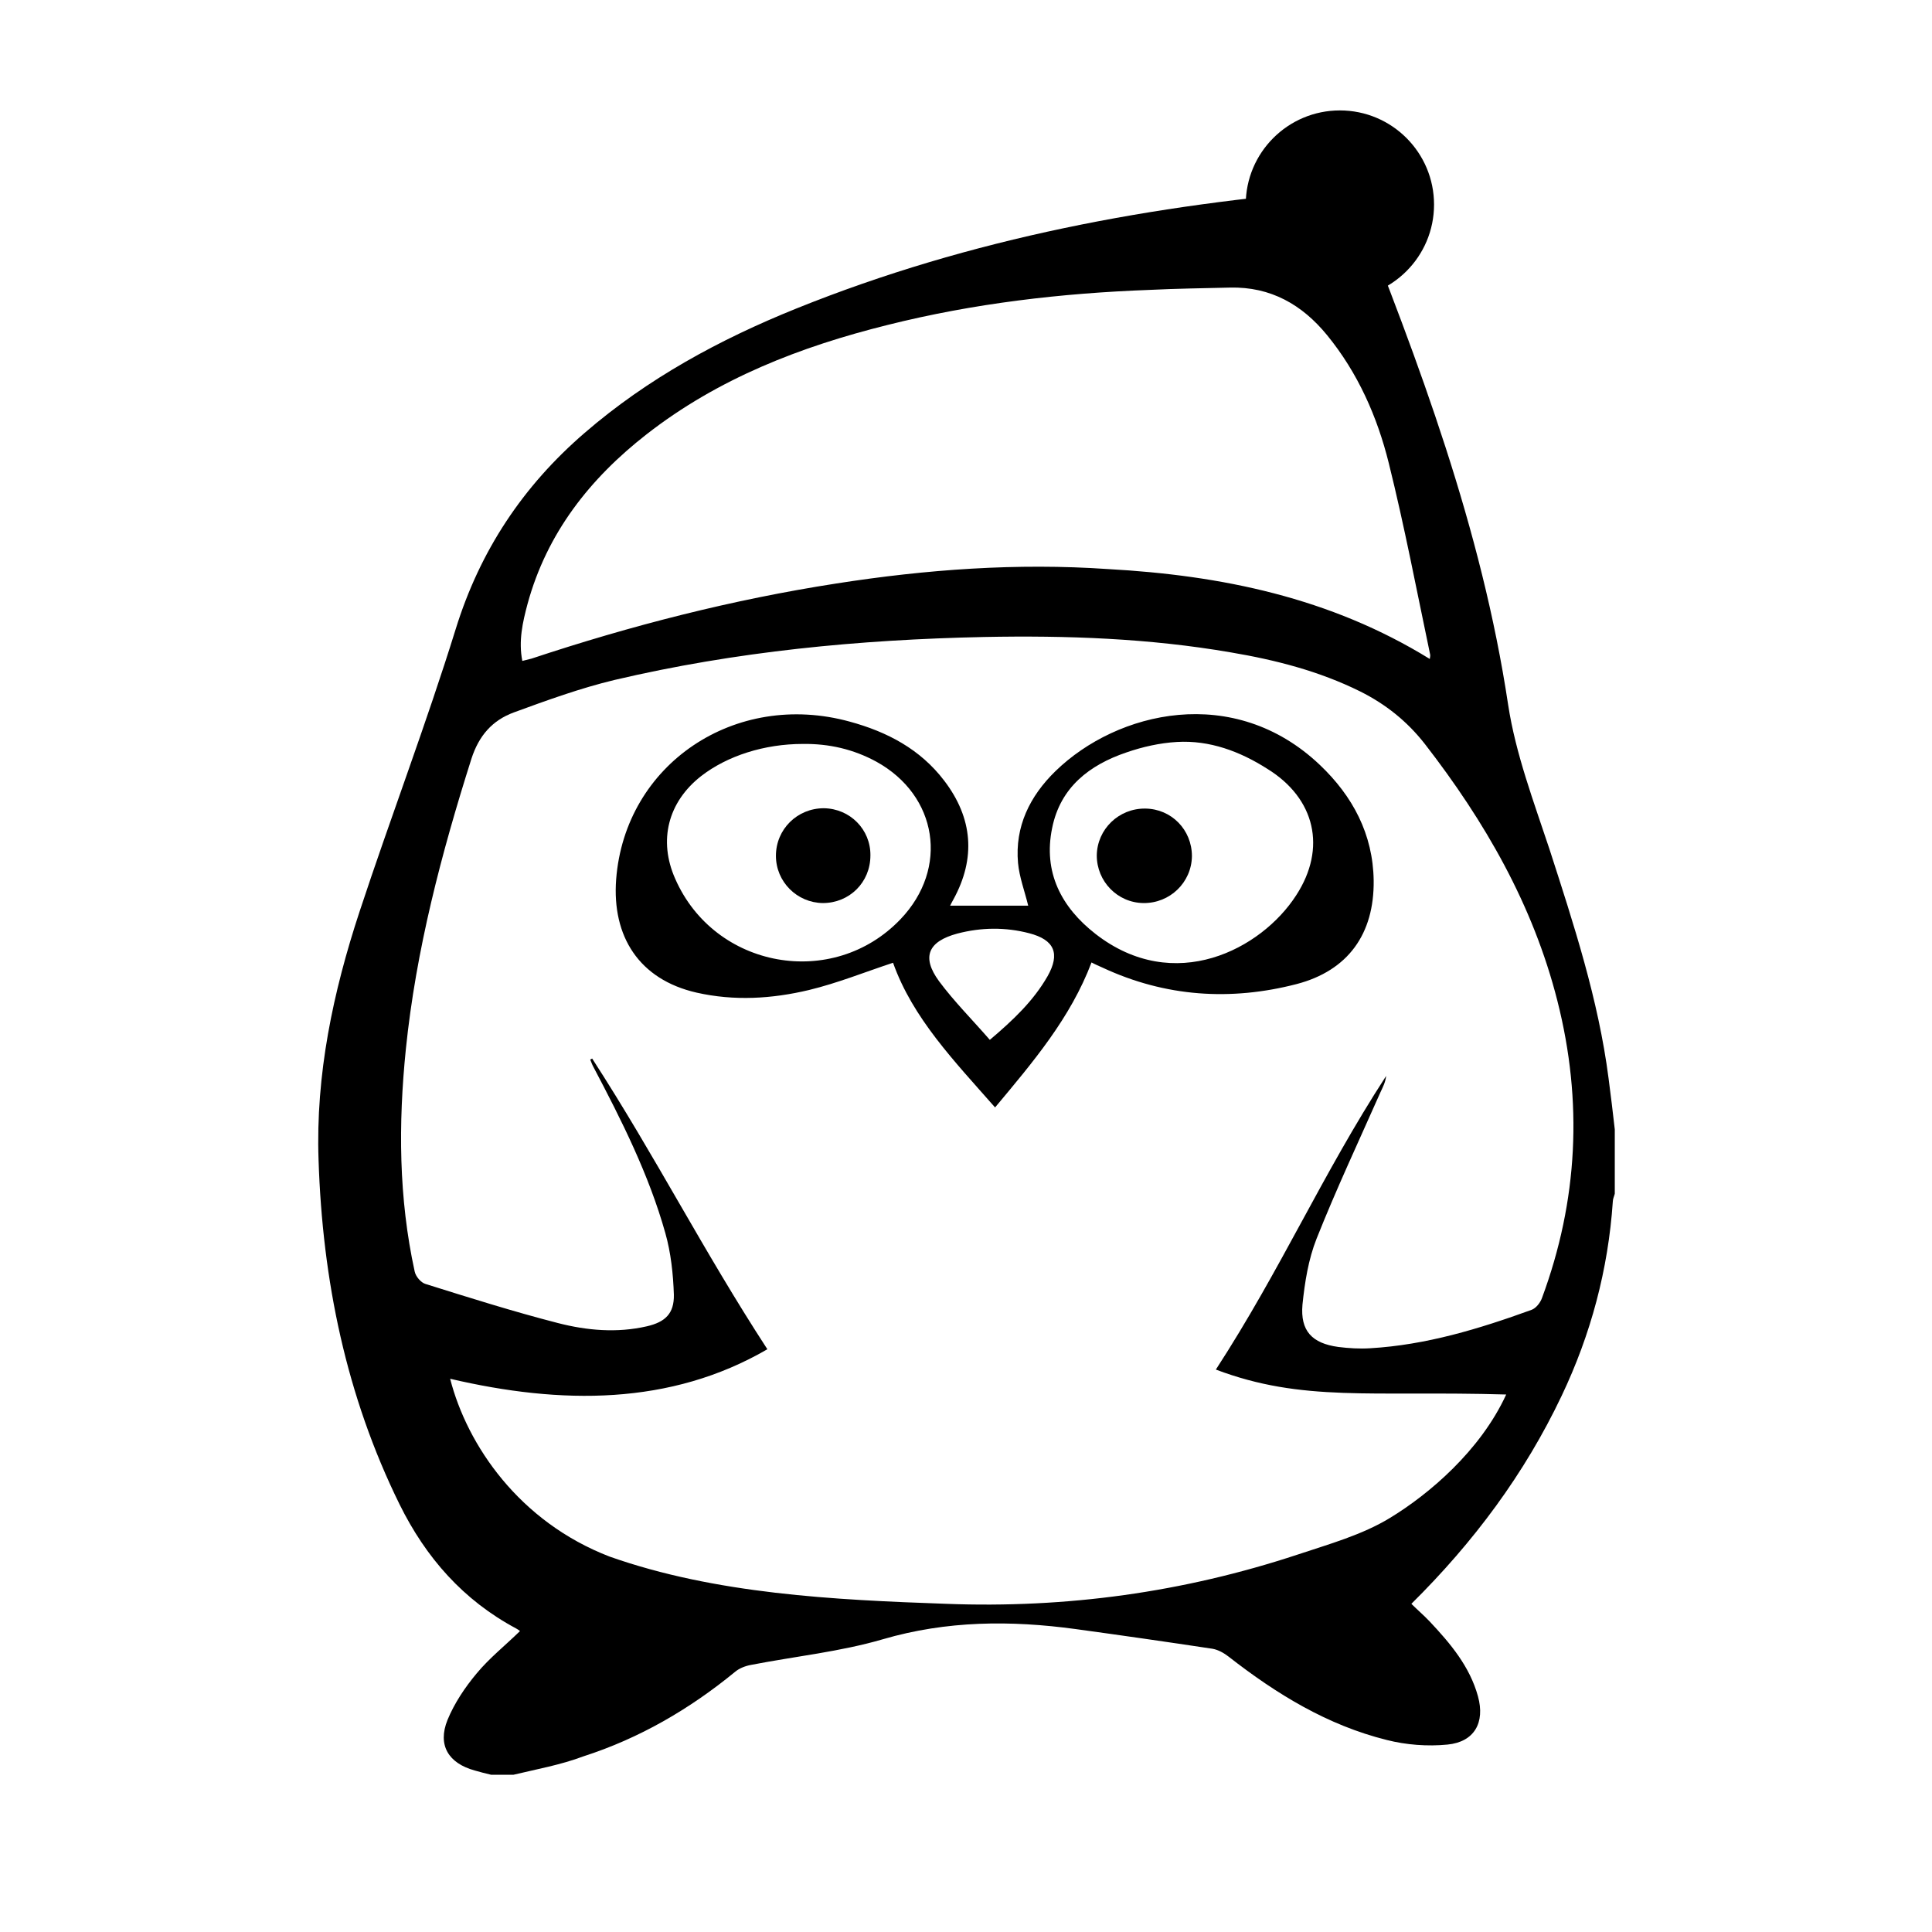 <?xml version="1.0" encoding="UTF-8" standalone="no"?>
<!-- Created with Inkscape (http://www.inkscape.org/) -->

<svg
   xmlns:dc="http://purl.org/dc/elements/1.1/"
   xmlns:cc="http://creativecommons.org/ns#"
   xmlns:rdf="http://www.w3.org/1999/02/22-rdf-syntax-ns#"
   xmlns:svg="http://www.w3.org/2000/svg"
   xmlns="http://www.w3.org/2000/svg"
   xmlns:sodipodi="http://sodipodi.sourceforge.net/DTD/sodipodi-0.dtd"
   xmlns:inkscape="http://www.inkscape.org/namespaces/inkscape"
   width="100mm"
   height="100mm"
   viewBox="0 0 354.331 354.331"
   id="svg2"
   version="1.1"
   inkscape:version="0.91 r13725"
   sodipodi:docname="brkos_logo.svg">
  <defs
     id="defs4">
    <clipPath
       id="clipPath4150"
       clipPathUnits="userSpaceOnUse">
      <path
         inkscape:connector-curvature="0"
         id="path4152"
         d="m 0,867.398 867.398,0 L 867.398,0 0,0 0,867.398 Z" />
    </clipPath>
    <clipPath
       id="clipPath4158"
       clipPathUnits="userSpaceOnUse">
      <path
         inkscape:connector-curvature="0"
         id="path4160"
         d="m -80.754,866.128 1257.744,0 0,-868.8 -1257.744,0 0,868.8 z" />
    </clipPath>
    <clipPath
       id="clipPath4162"
       clipPathUnits="userSpaceOnUse">
      <path
         inkscape:connector-curvature="0"
         id="path4164"
         d="m 1176.986,-2.672 -1257.741,0 0,868.8 1257.741,0 0,-868.8 z" />
    </clipPath>
    <linearGradient
       id="linearGradient4170"
       spreadMethod="pad"
       gradientTransform="matrix(1319.507,761.818,761.818,-1319.507,-111.638,50.819)"
       gradientUnits="userSpaceOnUse"
       y2="0"
       x2="1"
       y1="0"
       x1="0">
      <stop
         id="stop4172"
         offset="0"
         style="stop-opacity:0.8;stop-color:#ffffff" />
      <stop
         id="stop4174"
         offset="1"
         style="stop-opacity:1;stop-color:#ffffff" />
    </linearGradient>
    <mask
       id="mask4176"
       height="1"
       width="1"
       y="0"
       x="0"
       maskUnits="userSpaceOnUse">
      <g
         id="g4178">
        <g
           id="g4180">
          <g
             id="g4182">
            <g
               id="g4184">
              <path
                 inkscape:connector-curvature="0"
                 id="path4186"
                 style="fill:url(#linearGradient4170);stroke:none"
                 d="m -32768,32767 65535,0 0,-65535 -65535,0 0,65535 z" />
            </g>
          </g>
        </g>
      </g>
    </mask>
    <linearGradient
       id="linearGradient4188"
       spreadMethod="pad"
       gradientTransform="matrix(1319.507,761.818,761.818,-1319.507,-111.638,50.819)"
       gradientUnits="userSpaceOnUse"
       y2="0"
       x2="1"
       y1="0"
       x1="0">
      <stop
         id="stop4190"
         offset="0"
         style="stop-opacity:1;stop-color:#8d2b1c" />
      <stop
         id="stop4192"
         offset="1"
         style="stop-opacity:1;stop-color:#4e2f50" />
    </linearGradient>
    <clipPath
       id="clipPath4216"
       clipPathUnits="userSpaceOnUse">
      <path
         inkscape:connector-curvature="0"
         id="path4218"
         d="m -42.271,887.076 1223.231,0 0,-920.422 -1223.231,0 0,920.422 z" />
    </clipPath>
    <clipPath
       id="clipPath4321"
       clipPathUnits="userSpaceOnUse">
      <path
         inkscape:connector-curvature="0"
         id="path4323"
         d="m 0,867.398 867.398,0 L 867.398,0 0,0 0,867.398 Z" />
    </clipPath>
    <clipPath
       id="clipPath4329"
       clipPathUnits="userSpaceOnUse">
      <path
         inkscape:connector-curvature="0"
         id="path4331"
         d="m -80.754,866.128 1257.744,0 0,-868.8 -1257.744,0 0,868.8 z" />
    </clipPath>
    <clipPath
       id="clipPath4333"
       clipPathUnits="userSpaceOnUse">
      <path
         inkscape:connector-curvature="0"
         id="path4335"
         d="m 1176.986,-2.672 -1257.741,0 0,868.8 1257.741,0 0,-868.8 z" />
    </clipPath>
    <mask
       id="mask4347"
       height="1"
       width="1"
       y="0"
       x="0"
       maskUnits="userSpaceOnUse">
      <g
         id="g4349">
        <g
           id="g4351">
          <g
             id="g4353">
            <g
               id="g4355">
              <path
                 inkscape:connector-curvature="0"
                 id="path4357"
                 style="fill:url(#linearGradient4170);stroke:none"
                 d="m -32768,32767 65535,0 0,-65535 -65535,0 0,65535 z" />
            </g>
          </g>
        </g>
      </g>
    </mask>
    <clipPath
       id="clipPath4387"
       clipPathUnits="userSpaceOnUse">
      <path
         inkscape:connector-curvature="0"
         id="path4389"
         d="m -42.271,887.076 1223.231,0 0,-920.422 -1223.231,0 0,920.422 z" />
    </clipPath>
    <clipPath
       id="clipPath4486"
       clipPathUnits="userSpaceOnUse">
      <path
         inkscape:connector-curvature="0"
         id="path4488"
         d="m 0,867.398 867.398,0 L 867.398,0 0,0 0,867.398 Z" />
    </clipPath>
    <clipPath
       id="clipPath4494"
       clipPathUnits="userSpaceOnUse">
      <path
         inkscape:connector-curvature="0"
         id="path4496"
         d="m -80.754,866.128 1257.744,0 0,-868.8 -1257.744,0 0,868.8 z" />
    </clipPath>
    <clipPath
       id="clipPath4498"
       clipPathUnits="userSpaceOnUse">
      <path
         inkscape:connector-curvature="0"
         id="path4500"
         d="m 1176.986,-2.672 -1257.741,0 0,868.8 1257.741,0 0,-868.8 z" />
    </clipPath>
    <mask
       id="mask4512"
       height="1"
       width="1"
       y="0"
       x="0"
       maskUnits="userSpaceOnUse">
      <g
         id="g4514">
        <g
           id="g4516">
          <g
             id="g4518">
            <g
               id="g4520">
              <path
                 inkscape:connector-curvature="0"
                 id="path4522"
                 style="fill:url(#linearGradient4170);stroke:none"
                 d="m -32768,32767 65535,0 0,-65535 -65535,0 0,65535 z" />
            </g>
          </g>
        </g>
      </g>
    </mask>
    <clipPath
       id="clipPath4552"
       clipPathUnits="userSpaceOnUse">
      <path
         inkscape:connector-curvature="0"
         id="path4554"
         d="m -42.271,887.076 1223.231,0 0,-920.422 -1223.231,0 0,920.422 z" />
    </clipPath>
  </defs>
  <sodipodi:namedview
     id="base"
     pagecolor="#ffffff"
     bordercolor="#666666"
     borderopacity="1.0"
     inkscape:pageopacity="0.0"
     inkscape:pageshadow="2"
     inkscape:zoom="0.98994949"
     inkscape:cx="30.323544"
     inkscape:cy="199.86709"
     inkscape:document-units="px"
     inkscape:current-layer="layer1"
     showgrid="false"
     showguides="true"
     inkscape:guide-bbox="true"
     inkscape:window-width="1680"
     inkscape:window-height="987"
     inkscape:window-x="-8"
     inkscape:window-y="-8"
     inkscape:window-maximized="1" />
  <g
     inkscape:label="Layer 1"
     inkscape:groupmode="layer"
     id="layer1"
     transform="translate(0,-698.032)">
    <g
       id="g4850"
       transform="matrix(0.408,0,0,-0.408,-460.714,1053.791)" />
    <g
       id="g4872"
       transform="matrix(0.408,0,0,-0.408,-460.714,1053.791)" />
    <g
       id="g4957"
       transform="matrix(1.221,0,0,1.221,523.477,-157.149)"
       style="fill:#000000">
      <path
         inkscape:connector-curvature="0"
         id="path4886"
         style="fill:#000000;fill-opacity:1;fill-rule:nonzero;stroke:none"
         d="m -213.967,799.375 c 0.049,-0.345 0.099,-0.542 0.049,-0.69 -2.02,-9.61 -3.844,-19.219 -6.209,-28.73 -1.725,-6.948 -4.632,-13.552 -9.265,-19.219 -3.745,-4.583 -8.476,-7.293 -14.587,-7.145 -3.991,0.099 -8.032,0.148 -12.024,0.345 -13.306,0.493 -26.463,2.02 -39.423,5.272 -13.058,3.252 -25.428,8.033 -36.17,16.41 -8.525,6.652 -14.981,14.833 -17.889,25.477 -0.739,2.759 -1.379,5.568 -0.788,8.574 0.591,-0.148 0.985,-0.246 1.379,-0.345 14.981,-4.977 30.208,-8.87 45.78,-11.285 13.552,-2.119 27.153,-3.105 40.803,-2.168 17.001,0.936 33.411,4.287 48.343,13.503 m -99.494,103.683 c -14.587,8.476 -30.996,8.328 -47.653,4.435 2.563,10.004 10.398,21.485 23.949,26.709 15.917,5.618 33.658,6.505 50.56,7.096 18.036,0.69 35.628,-1.725 52.778,-7.392 4.73,-1.577 9.708,-2.957 13.896,-5.519 5.766,-3.499 13.552,-10.053 17.445,-18.529 -20.253,-0.591 -30.553,1.183 -43.611,-3.745 9.856,-15.178 15.917,-29.222 25.576,-44.104 -0.099,0.936 -0.493,1.675 -0.838,2.415 -3.252,7.342 -6.653,14.587 -9.61,22.028 -1.232,3.104 -1.774,6.554 -2.119,9.905 -0.345,3.942 1.429,5.815 5.371,6.357 1.577,0.198 3.203,0.296 4.78,0.198 8.427,-0.493 16.36,-2.908 24.245,-5.766 0.69,-0.246 1.33,-1.084 1.577,-1.774 5.42,-14.636 6.16,-29.518 2.316,-44.647 -3.647,-14.389 -10.891,-26.956 -19.909,-38.585 -2.661,-3.4 -5.864,-5.963 -9.708,-7.885 -6.16,-3.055 -12.714,-4.731 -19.416,-5.864 -12.271,-2.119 -24.689,-2.563 -37.107,-2.316 -18.726,0.394 -37.255,2.168 -55.488,6.455 -5.125,1.232 -10.152,3.055 -15.129,4.879 -3.203,1.183 -5.223,3.449 -6.357,6.948 -4.534,14.291 -8.328,28.73 -9.856,43.661 -1.133,11.186 -1.084,22.324 1.33,33.362 0.148,0.739 0.936,1.676 1.626,1.873 6.603,2.069 13.158,4.139 19.86,5.864 4.386,1.133 8.92,1.527 13.404,0.493 2.76,-0.641 4.09,-1.922 4.041,-4.731 -0.099,-3.105 -0.444,-6.308 -1.281,-9.264 -2.464,-8.772 -6.554,-16.903 -10.792,-24.936 -0.197,-0.345 -0.345,-0.788 -0.493,-1.133 l 0.295,-0.148 c 9.659,14.931 16.509,28.582 26.315,43.661 m -38.142,63.915 -3.351,0 c -0.838,-0.197 -1.626,-0.395 -2.464,-0.641 -3.942,-1.084 -5.618,-3.795 -4.09,-7.589 1.035,-2.513 2.612,-4.878 4.386,-6.998 1.922,-2.316 4.287,-4.188 6.505,-6.357 -0.197,-0.148 -0.394,-0.296 -0.592,-0.395 -7.934,-4.238 -13.552,-10.644 -17.494,-18.628 -8.032,-16.311 -11.581,-33.657 -12.172,-51.742 -0.444,-12.813 2.168,-25.182 6.16,-37.304 4.681,-14.192 10.003,-28.139 14.439,-42.43 3.647,-11.777 10.102,-21.485 19.366,-29.469 9.462,-8.18 20.303,-14.045 31.785,-18.677 26.266,-10.595 53.763,-15.671 81.852,-17.888 1.281,-0.099 1.577,0.493 1.922,1.429 9.806,24.689 19.17,49.476 23.161,75.988 1.133,7.392 3.844,14.537 6.209,21.683 3.647,11.285 7.343,22.57 8.871,34.397 0.345,2.563 0.64,5.125 0.936,7.688 l 0,9.659 c -0.099,0.394 -0.296,0.788 -0.296,1.183 -0.69,10.2 -3.301,19.958 -7.687,29.173 -5.569,11.728 -13.207,21.978 -22.57,31.243 0.887,0.887 1.873,1.725 2.76,2.661 3.105,3.302 6.012,6.751 7.244,11.236 1.085,3.942 -0.542,6.85 -4.583,7.244 -3.007,0.296 -6.21,0.049 -9.117,-0.69 -8.92,-2.218 -16.558,-6.9 -23.753,-12.517 -0.69,-0.542 -1.577,-1.035 -2.415,-1.183 -6.85,-1.035 -13.7,-2.02 -20.549,-2.957 -9.757,-1.33 -19.367,-1.281 -28.976,1.528 -6.406,1.873 -13.158,2.562 -19.761,3.844 -0.837,0.148 -1.774,0.493 -2.415,1.035 -6.85,5.618 -14.389,10.004 -22.816,12.714 -3.401,1.281 -6.998,1.922 -10.497,2.76" />
      <path
         inkscape:connector-curvature="0"
         id="path4890"
         style="fill:#000000;fill-opacity:1;fill-rule:nonzero;stroke:none"
         d="m -280.05,856.587 c 3.548,-3.006 6.554,-5.864 8.673,-9.56 1.922,-3.4 1.035,-5.47 -2.759,-6.455 -3.597,-0.936 -7.195,-0.887 -10.792,0.049 -4.386,1.183 -5.421,3.499 -2.759,7.145 2.267,3.055 5.026,5.815 7.638,8.821 m 28.089,-44.745 c -2.563,0.148 -5.174,0.739 -7.589,1.577 -5.519,1.873 -9.905,5.224 -11.137,11.334 -1.38,6.653 1.379,11.926 6.505,15.917 11.827,9.215 24.935,2.316 30.159,-5.815 4.583,-7.047 2.858,-14.537 -4.337,-18.972 -4.09,-2.612 -8.673,-4.337 -13.601,-4.041 m -56.178,0.296 c -5.766,0 -11.334,1.774 -15.276,4.829 -4.977,3.893 -6.455,9.659 -3.893,15.424 5.913,13.502 23.703,16.706 33.854,6.061 7.293,-7.638 5.569,-18.578 -3.647,-23.654 -3.449,-1.873 -7.096,-2.71 -11.038,-2.661 m 28.878,54.601 c -6.111,-6.949 -12.369,-13.404 -15.326,-21.732 -4.189,1.38 -8.328,3.055 -12.616,4.09 -5.569,1.33 -11.235,1.675 -16.902,0.394 -8.624,-1.971 -12.714,-8.427 -12.074,-17.001 1.33,-17.346 17.889,-28.434 35.087,-23.703 5.618,1.528 10.595,4.139 14.192,8.87 4.288,5.618 4.781,11.63 1.38,17.839 -0.197,0.345 -0.345,0.641 -0.493,0.936 l 11.728,0 c -0.542,-2.218 -1.331,-4.287 -1.528,-6.406 -0.493,-5.47 1.774,-10.053 5.618,-13.798 9.264,-9.018 26.808,-13.207 39.719,-0.936 4.928,4.681 7.983,10.398 8.082,17.346 0.099,8.032 -3.844,13.552 -11.581,15.572 -9.905,2.563 -19.712,1.922 -29.124,-2.464 -0.542,-0.246 -1.133,-0.493 -1.676,-0.788 -3.154,8.328 -8.722,14.882 -14.488,21.782" />
      <path
         inkscape:connector-curvature="0"
         id="path4894"
         style="fill:#000000;fill-opacity:1;fill-rule:nonzero;stroke:none"
         d="m -297.988,828.893 c 0,4.041 -3.154,7.145 -7.145,7.145 -3.893,-0.049 -7.047,-3.203 -7.047,-7.096 0,-3.992 3.203,-7.146 7.195,-7.146 3.942,0.049 7.047,3.203 6.998,7.096" />
      <path
         inkscape:connector-curvature="0"
         id="path4898"
         style="fill:#000000;fill-opacity:1;fill-rule:nonzero;stroke:none"
         d="m -256.988,836.038 c -3.893,-0.049 -6.998,-3.252 -6.998,-7.145 0.049,-3.942 3.302,-7.096 7.294,-7.047 3.942,0.049 6.998,3.203 6.998,7.146 -0.049,3.942 -3.302,7.096 -7.293,7.047" />
      <path
         inkscape:connector-curvature="0"
         id="path4902"
         style="fill:#000000;fill-opacity:1;fill-rule:nonzero;stroke:none"
         d="m -227.47,716.98 c 7.811,0 14.143,6.332 14.143,14.143 0,7.811 -6.332,14.143 -14.143,14.143 -7.811,0 -14.143,-6.332 -14.143,-14.143 0,-7.811 6.332,-14.143 14.143,-14.143" />
    </g>
  </g>
</svg>
